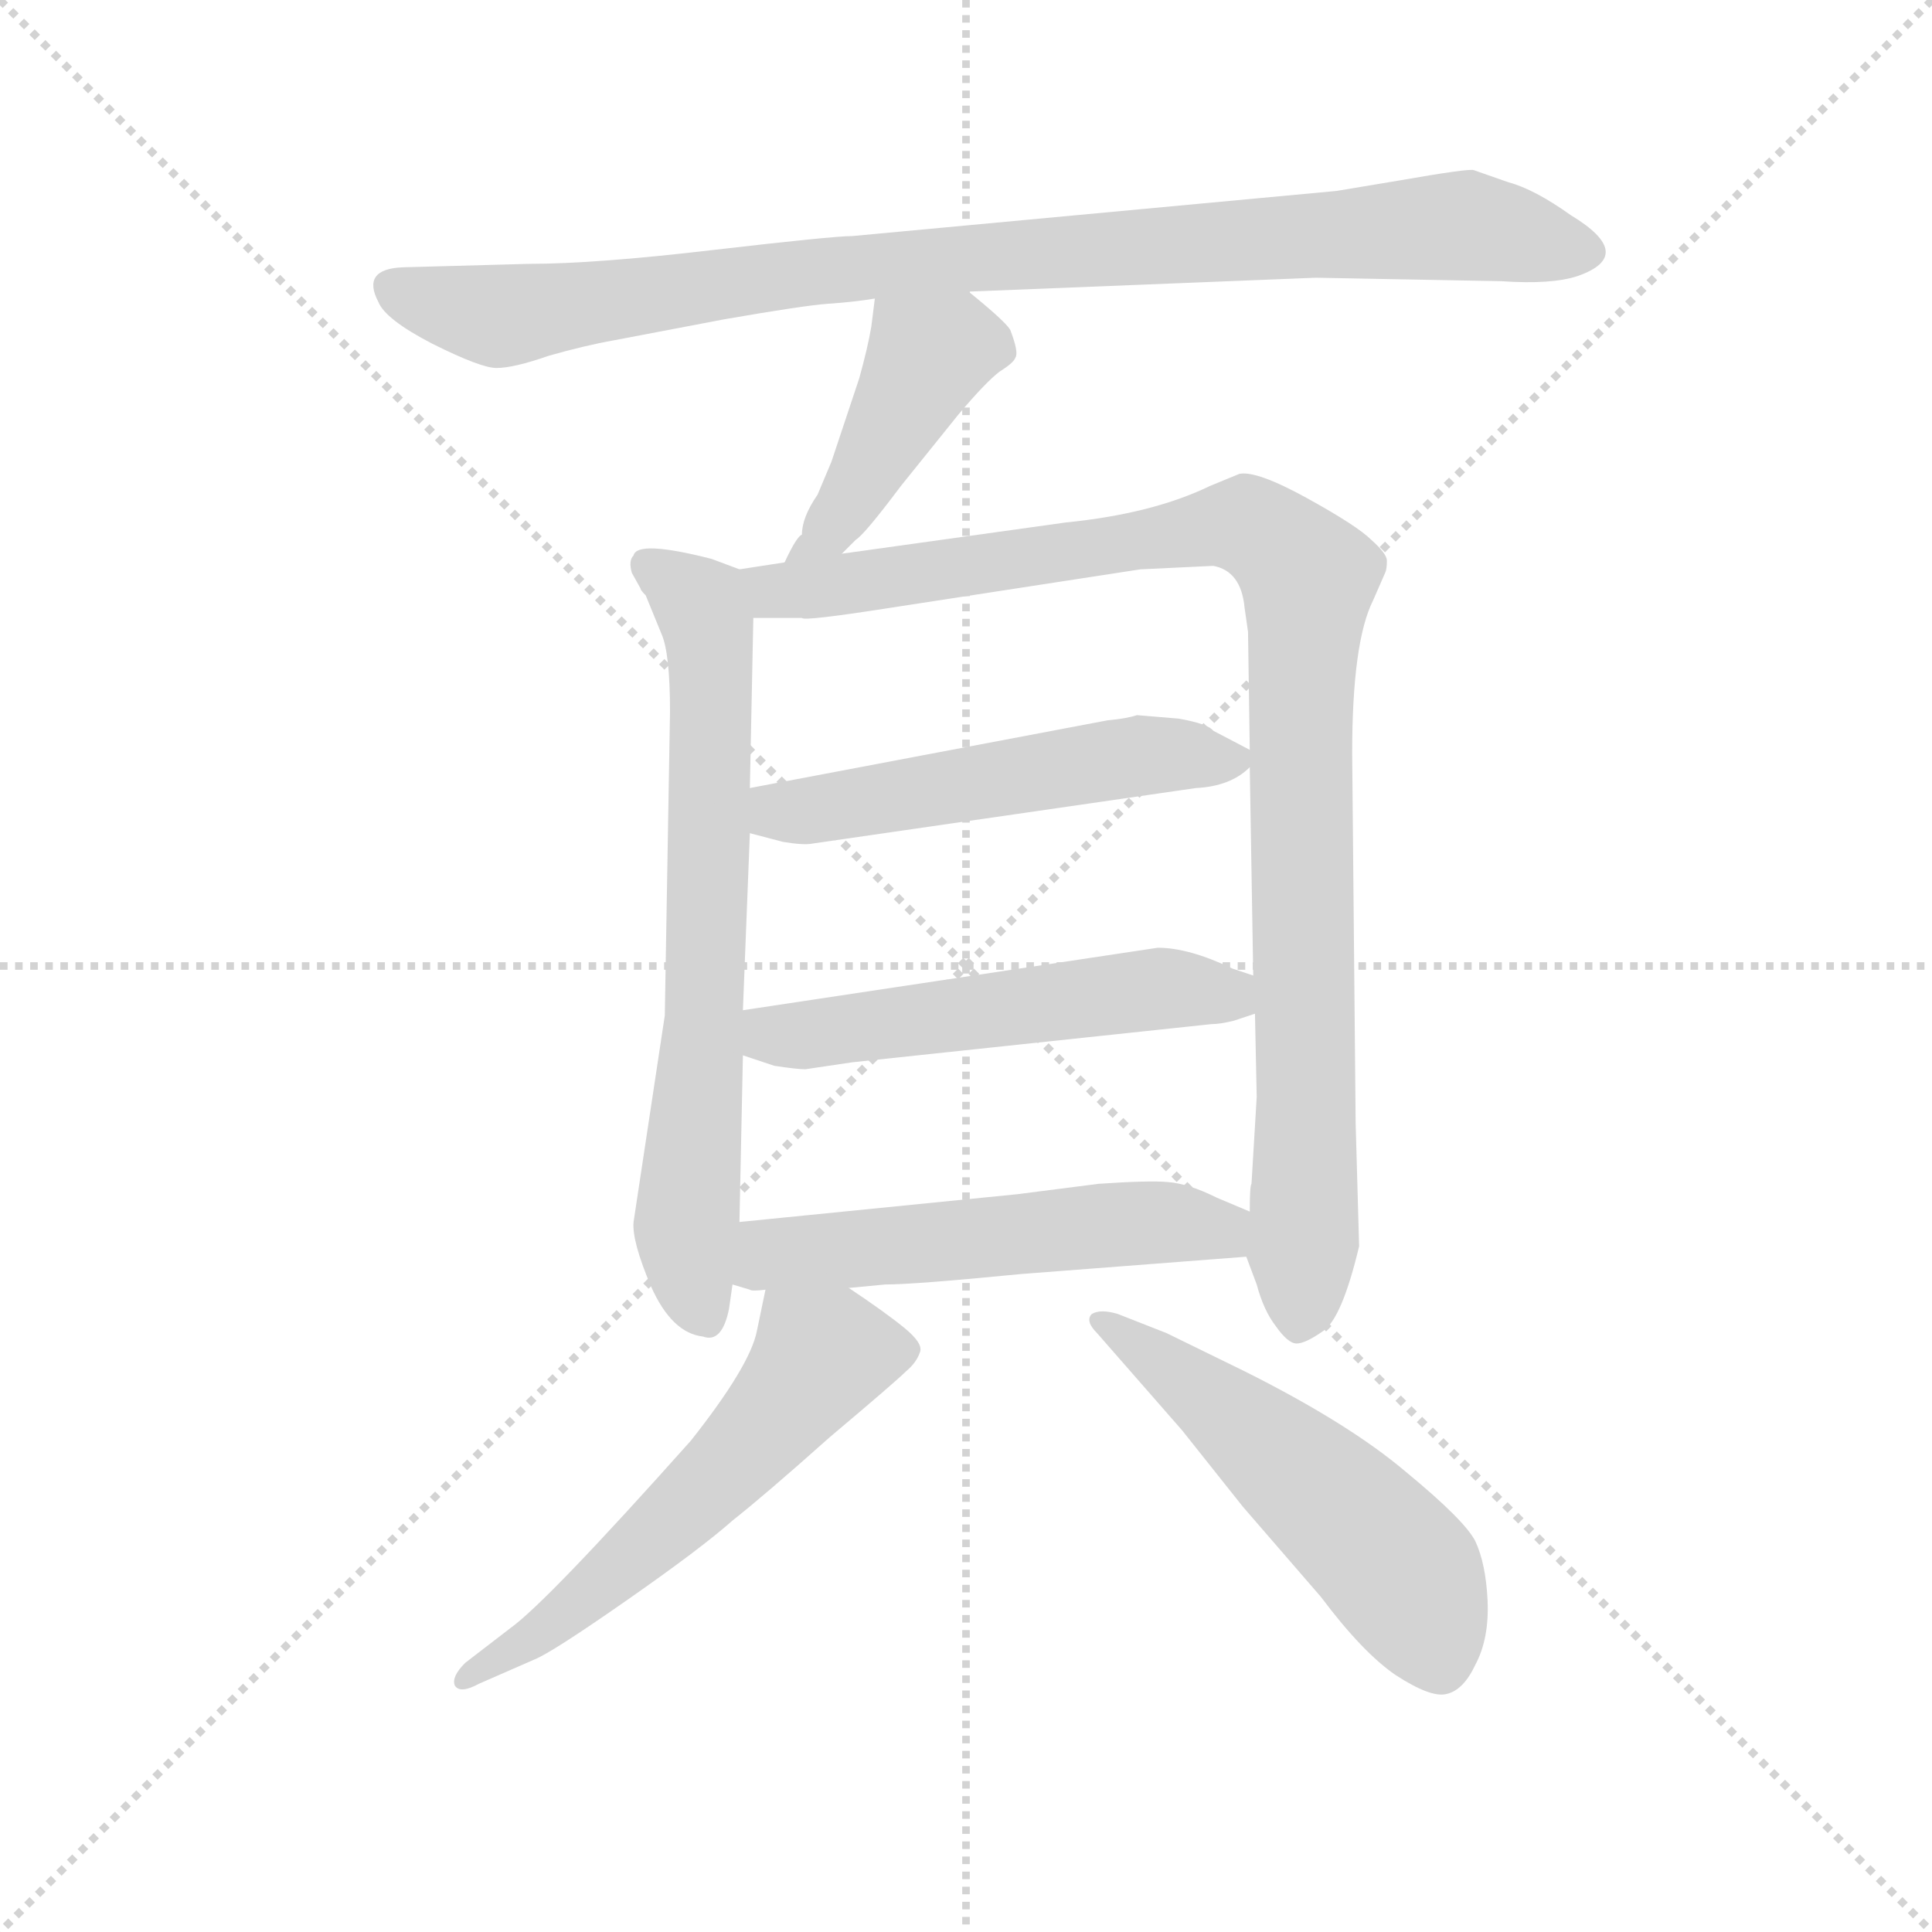 <svg version="1.1" viewBox="0 0 1024 1024" xmlns="http://www.w3.org/2000/svg">
  <g stroke="lightgray" stroke-dasharray="1,1" stroke-width="1" transform="scale(4, 4)">
    <line x1="0" y1="0" x2="256" y2="256"></line>
    <line x1="256" y1="0" x2="0" y2="256"></line>
    <line x1="128" y1="0" x2="128" y2="256"></line>
    <line x1="0" y1="128" x2="256" y2="128"></line>
  </g>
  <g transform="scale(0.92, -0.92) translate(60, -830)">
    <style type="text/css">
      
        @keyframes keyframes0 {
          from {
            stroke: blue;
            stroke-dashoffset: 947;
            stroke-width: 128;
          }
          76% {
            animation-timing-function: step-end;
            stroke: blue;
            stroke-dashoffset: 0;
            stroke-width: 128;
          }
          to {
            stroke: black;
            stroke-width: 1024;
          }
        }
        #make-me-a-hanzi-animation-0 {
          animation: keyframes0 1.021s both;
          animation-delay: 0s;
          animation-timing-function: linear;
        }
      
        @keyframes keyframes1 {
          from {
            stroke: blue;
            stroke-dashoffset: 437;
            stroke-width: 128;
          }
          59% {
            animation-timing-function: step-end;
            stroke: blue;
            stroke-dashoffset: 0;
            stroke-width: 128;
          }
          to {
            stroke: black;
            stroke-width: 1024;
          }
        }
        #make-me-a-hanzi-animation-1 {
          animation: keyframes1 0.606s both;
          animation-delay: 1.021s;
          animation-timing-function: linear;
        }
      
        @keyframes keyframes2 {
          from {
            stroke: blue;
            stroke-dashoffset: 705;
            stroke-width: 128;
          }
          70% {
            animation-timing-function: step-end;
            stroke: blue;
            stroke-dashoffset: 0;
            stroke-width: 128;
          }
          to {
            stroke: black;
            stroke-width: 1024;
          }
        }
        #make-me-a-hanzi-animation-2 {
          animation: keyframes2 0.824s both;
          animation-delay: 1.626s;
          animation-timing-function: linear;
        }
      
        @keyframes keyframes3 {
          from {
            stroke: blue;
            stroke-dashoffset: 1021;
            stroke-width: 128;
          }
          77% {
            animation-timing-function: step-end;
            stroke: blue;
            stroke-dashoffset: 0;
            stroke-width: 128;
          }
          to {
            stroke: black;
            stroke-width: 1024;
          }
        }
        #make-me-a-hanzi-animation-3 {
          animation: keyframes3 1.081s both;
          animation-delay: 2.45s;
          animation-timing-function: linear;
        }
      
        @keyframes keyframes4 {
          from {
            stroke: blue;
            stroke-dashoffset: 532;
            stroke-width: 128;
          }
          63% {
            animation-timing-function: step-end;
            stroke: blue;
            stroke-dashoffset: 0;
            stroke-width: 128;
          }
          to {
            stroke: black;
            stroke-width: 1024;
          }
        }
        #make-me-a-hanzi-animation-4 {
          animation: keyframes4 0.683s both;
          animation-delay: 3.531s;
          animation-timing-function: linear;
        }
      
        @keyframes keyframes5 {
          from {
            stroke: blue;
            stroke-dashoffset: 541;
            stroke-width: 128;
          }
          64% {
            animation-timing-function: step-end;
            stroke: blue;
            stroke-dashoffset: 0;
            stroke-width: 128;
          }
          to {
            stroke: black;
            stroke-width: 1024;
          }
        }
        #make-me-a-hanzi-animation-5 {
          animation: keyframes5 0.69s both;
          animation-delay: 4.214s;
          animation-timing-function: linear;
        }
      
        @keyframes keyframes6 {
          from {
            stroke: blue;
            stroke-dashoffset: 545;
            stroke-width: 128;
          }
          64% {
            animation-timing-function: step-end;
            stroke: blue;
            stroke-dashoffset: 0;
            stroke-width: 128;
          }
          to {
            stroke: black;
            stroke-width: 1024;
          }
        }
        #make-me-a-hanzi-animation-6 {
          animation: keyframes6 0.694s both;
          animation-delay: 4.904s;
          animation-timing-function: linear;
        }
      
        @keyframes keyframes7 {
          from {
            stroke: blue;
            stroke-dashoffset: 578;
            stroke-width: 128;
          }
          65% {
            animation-timing-function: step-end;
            stroke: blue;
            stroke-dashoffset: 0;
            stroke-width: 128;
          }
          to {
            stroke: black;
            stroke-width: 1024;
          }
        }
        #make-me-a-hanzi-animation-7 {
          animation: keyframes7 0.72s both;
          animation-delay: 5.598s;
          animation-timing-function: linear;
        }
      
        @keyframes keyframes8 {
          from {
            stroke: blue;
            stroke-dashoffset: 538;
            stroke-width: 128;
          }
          64% {
            animation-timing-function: step-end;
            stroke: blue;
            stroke-dashoffset: 0;
            stroke-width: 128;
          }
          to {
            stroke: black;
            stroke-width: 1024;
          }
        }
        #make-me-a-hanzi-animation-8 {
          animation: keyframes8 0.688s both;
          animation-delay: 6.318s;
          animation-timing-function: linear;
        }
      
    </style>
    
      <path d="M 498 662 L 698 670 L 805 668 Q 834 666 849 671 Q 883 683 845 706 Q 824 721 809 725 L 789 732 Q 786 733 746 726 L 710 720 L 431 694 Q 420 694 351 686 Q 283 678 245 678 L 172 676 Q 148 675 158 656 Q 162 646 189 632 Q 217 618 226 618 Q 236 618 256 625 Q 277 631 294 634 L 357 646 Q 403 654 417 655 Q 432 656 444 658 L 498 662 Z" fill="lightgray"></path>
    
      <path d="M 425 511 L 433 519 Q 438 522 459 550 L 492 591 Q 508 610 516 616 Q 524 621 525 624 Q 527 627 522 640 Q 519 645 498 662 C 475 681 448 688 444 658 L 442 642 Q 440 630 435 612 L 419 564 L 411 545 Q 402 532 402 522 Q 399 521 392 506 C 379 479 404 490 425 511 Z" fill="lightgray"></path>
    
      <path d="M 304 500 L 309 491 Q 309 490 312 487 L 321 465 Q 326 454 326 420 L 323 245 L 305 126 Q 304 115 315 89 Q 327 62 345 60 Q 356 56 360 76 L 362 90 L 366 126 L 368 222 L 368 248 L 372 350 L 372 376 L 374 474 C 375 499 375 499 366 502 L 350 508 Q 307 519 305 510 Q 302 507 304 500 Z" fill="lightgray"></path>
    
      <path d="M 658 106 L 664 90 Q 668 75 675 66 Q 682 56 687 56 Q 692 56 702 63 Q 713 70 723 112 L 721 183 L 719 396 Q 719 460 731 484 L 738 500 Q 739 502 739 507 Q 739 511 730 519 Q 722 527 693 543 Q 664 559 654 557 L 637 550 Q 604 534 554 529 L 425 511 L 392 506 L 366 502 C 336 497 344 474 374 474 L 402 474 Q 403 472 454 480 L 597 502 L 639 504 Q 655 501 657 480 L 659 466 L 660 398 L 660 388 L 662 268 L 663 246 L 664 198 L 661 148 Q 660 147 660 132 L 658 106 Z" fill="lightgray"></path>
    
      <path d="M 660 398 L 639 409 Q 636 413 619 416 L 595 418 Q 589 416 578 415 L 372 376 C 343 370 343 358 372 350 L 391 345 Q 403 343 408 344 L 629 376 Q 649 377 660 388 C 668 394 668 394 660 398 Z" fill="lightgray"></path>
    
      <path d="M 607 284 L 368 248 C 338 244 340 231 368 222 L 386 216 Q 399 214 404 214 L 431 218 L 638 240 Q 643 240 651 242 L 663 246 C 691 255 690 259 662 268 L 650 272 Q 625 284 607 284 Z" fill="lightgray"></path>
    
      <path d="M 362 90 L 372 87 Q 373 86 381 87 L 429 88 L 450 90 Q 467 90 528 96 L 658 106 C 688 108 688 120 660 132 L 641 140 Q 625 148 613 149 Q 602 150 573 148 L 526 142 L 366 126 C 336 123 333 99 362 90 Z" fill="lightgray"></path>
    
      <path d="M 381 87 L 376 63 Q 372 43 338 0 Q 255 -93 234 -108 L 208 -128 Q 200 -136 202 -141 Q 205 -146 216 -140 L 248 -126 Q 258 -122 301 -92 Q 344 -62 362 -46 Q 381 -31 418 2 Q 456 34 462 40 Q 468 45 470 51 Q 472 56 461 65 Q 450 74 429 88 C 404 105 387 116 381 87 Z" fill="lightgray"></path>
    
      <path d="M 572 62 L 621 6 L 656 -38 L 701 -90 Q 725 -122 744 -135 Q 764 -148 773 -146 Q 783 -144 790 -129 Q 798 -114 797 -92 Q 796 -71 790 -58 Q 784 -46 750 -18 Q 717 10 657 40 L 612 62 L 584 73 Q 574 76 569 73 Q 565 69 572 62 Z" fill="lightgray"></path>
    
    
      <clipPath id="make-me-a-hanzi-clip-0">
        <path d="M 498 662 L 698 670 L 805 668 Q 834 666 849 671 Q 883 683 845 706 Q 824 721 809 725 L 789 732 Q 786 733 746 726 L 710 720 L 431 694 Q 420 694 351 686 Q 283 678 245 678 L 172 676 Q 148 675 158 656 Q 162 646 189 632 Q 217 618 226 618 Q 236 618 256 625 Q 277 631 294 634 L 357 646 Q 403 654 417 655 Q 432 656 444 658 L 498 662 Z"></path>
      </clipPath>
      <path clip-path="url(#make-me-a-hanzi-clip-0)" d="M 167 664 L 228 648 L 440 677 L 762 700 L 805 697 L 851 685" fill="none" id="make-me-a-hanzi-animation-0" stroke-dasharray="819 1638" stroke-linecap="round"></path>
    
      <clipPath id="make-me-a-hanzi-clip-1">
        <path d="M 425 511 L 433 519 Q 438 522 459 550 L 492 591 Q 508 610 516 616 Q 524 621 525 624 Q 527 627 522 640 Q 519 645 498 662 C 475 681 448 688 444 658 L 442 642 Q 440 630 435 612 L 419 564 L 411 545 Q 402 532 402 522 Q 399 521 392 506 C 379 479 404 490 425 511 Z"></path>
      </clipPath>
      <path clip-path="url(#make-me-a-hanzi-clip-1)" d="M 514 627 L 488 631 L 474 625 L 429 540 L 397 511" fill="none" id="make-me-a-hanzi-animation-1" stroke-dasharray="309 618" stroke-linecap="round"></path>
    
      <clipPath id="make-me-a-hanzi-clip-2">
        <path d="M 304 500 L 309 491 Q 309 490 312 487 L 321 465 Q 326 454 326 420 L 323 245 L 305 126 Q 304 115 315 89 Q 327 62 345 60 Q 356 56 360 76 L 362 90 L 366 126 L 368 222 L 368 248 L 372 350 L 372 376 L 374 474 C 375 499 375 499 366 502 L 350 508 Q 307 519 305 510 Q 302 507 304 500 Z"></path>
      </clipPath>
      <path clip-path="url(#make-me-a-hanzi-clip-2)" d="M 313 504 L 344 481 L 348 467 L 346 242 L 335 118 L 347 73" fill="none" id="make-me-a-hanzi-animation-2" stroke-dasharray="577 1154" stroke-linecap="round"></path>
    
      <clipPath id="make-me-a-hanzi-clip-3">
        <path d="M 658 106 L 664 90 Q 668 75 675 66 Q 682 56 687 56 Q 692 56 702 63 Q 713 70 723 112 L 721 183 L 719 396 Q 719 460 731 484 L 738 500 Q 739 502 739 507 Q 739 511 730 519 Q 722 527 693 543 Q 664 559 654 557 L 637 550 Q 604 534 554 529 L 425 511 L 392 506 L 366 502 C 336 497 344 474 374 474 L 402 474 Q 403 472 454 480 L 597 502 L 639 504 Q 655 501 657 480 L 659 466 L 660 398 L 660 388 L 662 268 L 663 246 L 664 198 L 661 148 Q 660 147 660 132 L 658 106 Z"></path>
      </clipPath>
      <path clip-path="url(#make-me-a-hanzi-clip-3)" d="M 373 497 L 395 489 L 440 494 L 651 528 L 685 509 L 693 494 L 692 132 L 687 68" fill="none" id="make-me-a-hanzi-animation-3" stroke-dasharray="893 1786" stroke-linecap="round"></path>
    
      <clipPath id="make-me-a-hanzi-clip-4">
        <path d="M 660 398 L 639 409 Q 636 413 619 416 L 595 418 Q 589 416 578 415 L 372 376 C 343 370 343 358 372 350 L 391 345 Q 403 343 408 344 L 629 376 Q 649 377 660 388 C 668 394 668 394 660 398 Z"></path>
      </clipPath>
      <path clip-path="url(#make-me-a-hanzi-clip-4)" d="M 381 370 L 388 362 L 404 363 L 597 395 L 651 393" fill="none" id="make-me-a-hanzi-animation-4" stroke-dasharray="404 808" stroke-linecap="round"></path>
    
      <clipPath id="make-me-a-hanzi-clip-5">
        <path d="M 607 284 L 368 248 C 338 244 340 231 368 222 L 386 216 Q 399 214 404 214 L 431 218 L 638 240 Q 643 240 651 242 L 663 246 C 691 255 690 259 662 268 L 650 272 Q 625 284 607 284 Z"></path>
      </clipPath>
      <path clip-path="url(#make-me-a-hanzi-clip-5)" d="M 377 242 L 385 234 L 402 233 L 611 261 L 647 257 L 655 251" fill="none" id="make-me-a-hanzi-animation-5" stroke-dasharray="413 826" stroke-linecap="round"></path>
    
      <clipPath id="make-me-a-hanzi-clip-6">
        <path d="M 362 90 L 372 87 Q 373 86 381 87 L 429 88 L 450 90 Q 467 90 528 96 L 658 106 C 688 108 688 120 660 132 L 641 140 Q 625 148 613 149 Q 602 150 573 148 L 526 142 L 366 126 C 336 123 333 99 362 90 Z"></path>
      </clipPath>
      <path clip-path="url(#make-me-a-hanzi-clip-6)" d="M 369 95 L 387 107 L 598 126 L 643 121 L 650 113" fill="none" id="make-me-a-hanzi-animation-6" stroke-dasharray="417 834" stroke-linecap="round"></path>
    
      <clipPath id="make-me-a-hanzi-clip-7">
        <path d="M 381 87 L 376 63 Q 372 43 338 0 Q 255 -93 234 -108 L 208 -128 Q 200 -136 202 -141 Q 205 -146 216 -140 L 248 -126 Q 258 -122 301 -92 Q 344 -62 362 -46 Q 381 -31 418 2 Q 456 34 462 40 Q 468 45 470 51 Q 472 56 461 65 Q 450 74 429 88 C 404 105 387 116 381 87 Z"></path>
      </clipPath>
      <path clip-path="url(#make-me-a-hanzi-clip-7)" d="M 458 52 L 411 47 L 325 -49 L 254 -109 L 209 -136" fill="none" id="make-me-a-hanzi-animation-7" stroke-dasharray="450 900" stroke-linecap="round"></path>
    
      <clipPath id="make-me-a-hanzi-clip-8">
        <path d="M 572 62 L 621 6 L 656 -38 L 701 -90 Q 725 -122 744 -135 Q 764 -148 773 -146 Q 783 -144 790 -129 Q 798 -114 797 -92 Q 796 -71 790 -58 Q 784 -46 750 -18 Q 717 10 657 40 L 612 62 L 584 73 Q 574 76 569 73 Q 565 69 572 62 Z"></path>
      </clipPath>
      <path clip-path="url(#make-me-a-hanzi-clip-8)" d="M 577 69 L 653 12 L 730 -57 L 755 -89 L 770 -129" fill="none" id="make-me-a-hanzi-animation-8" stroke-dasharray="410 820" stroke-linecap="round"></path>
    
  </g>
</svg>